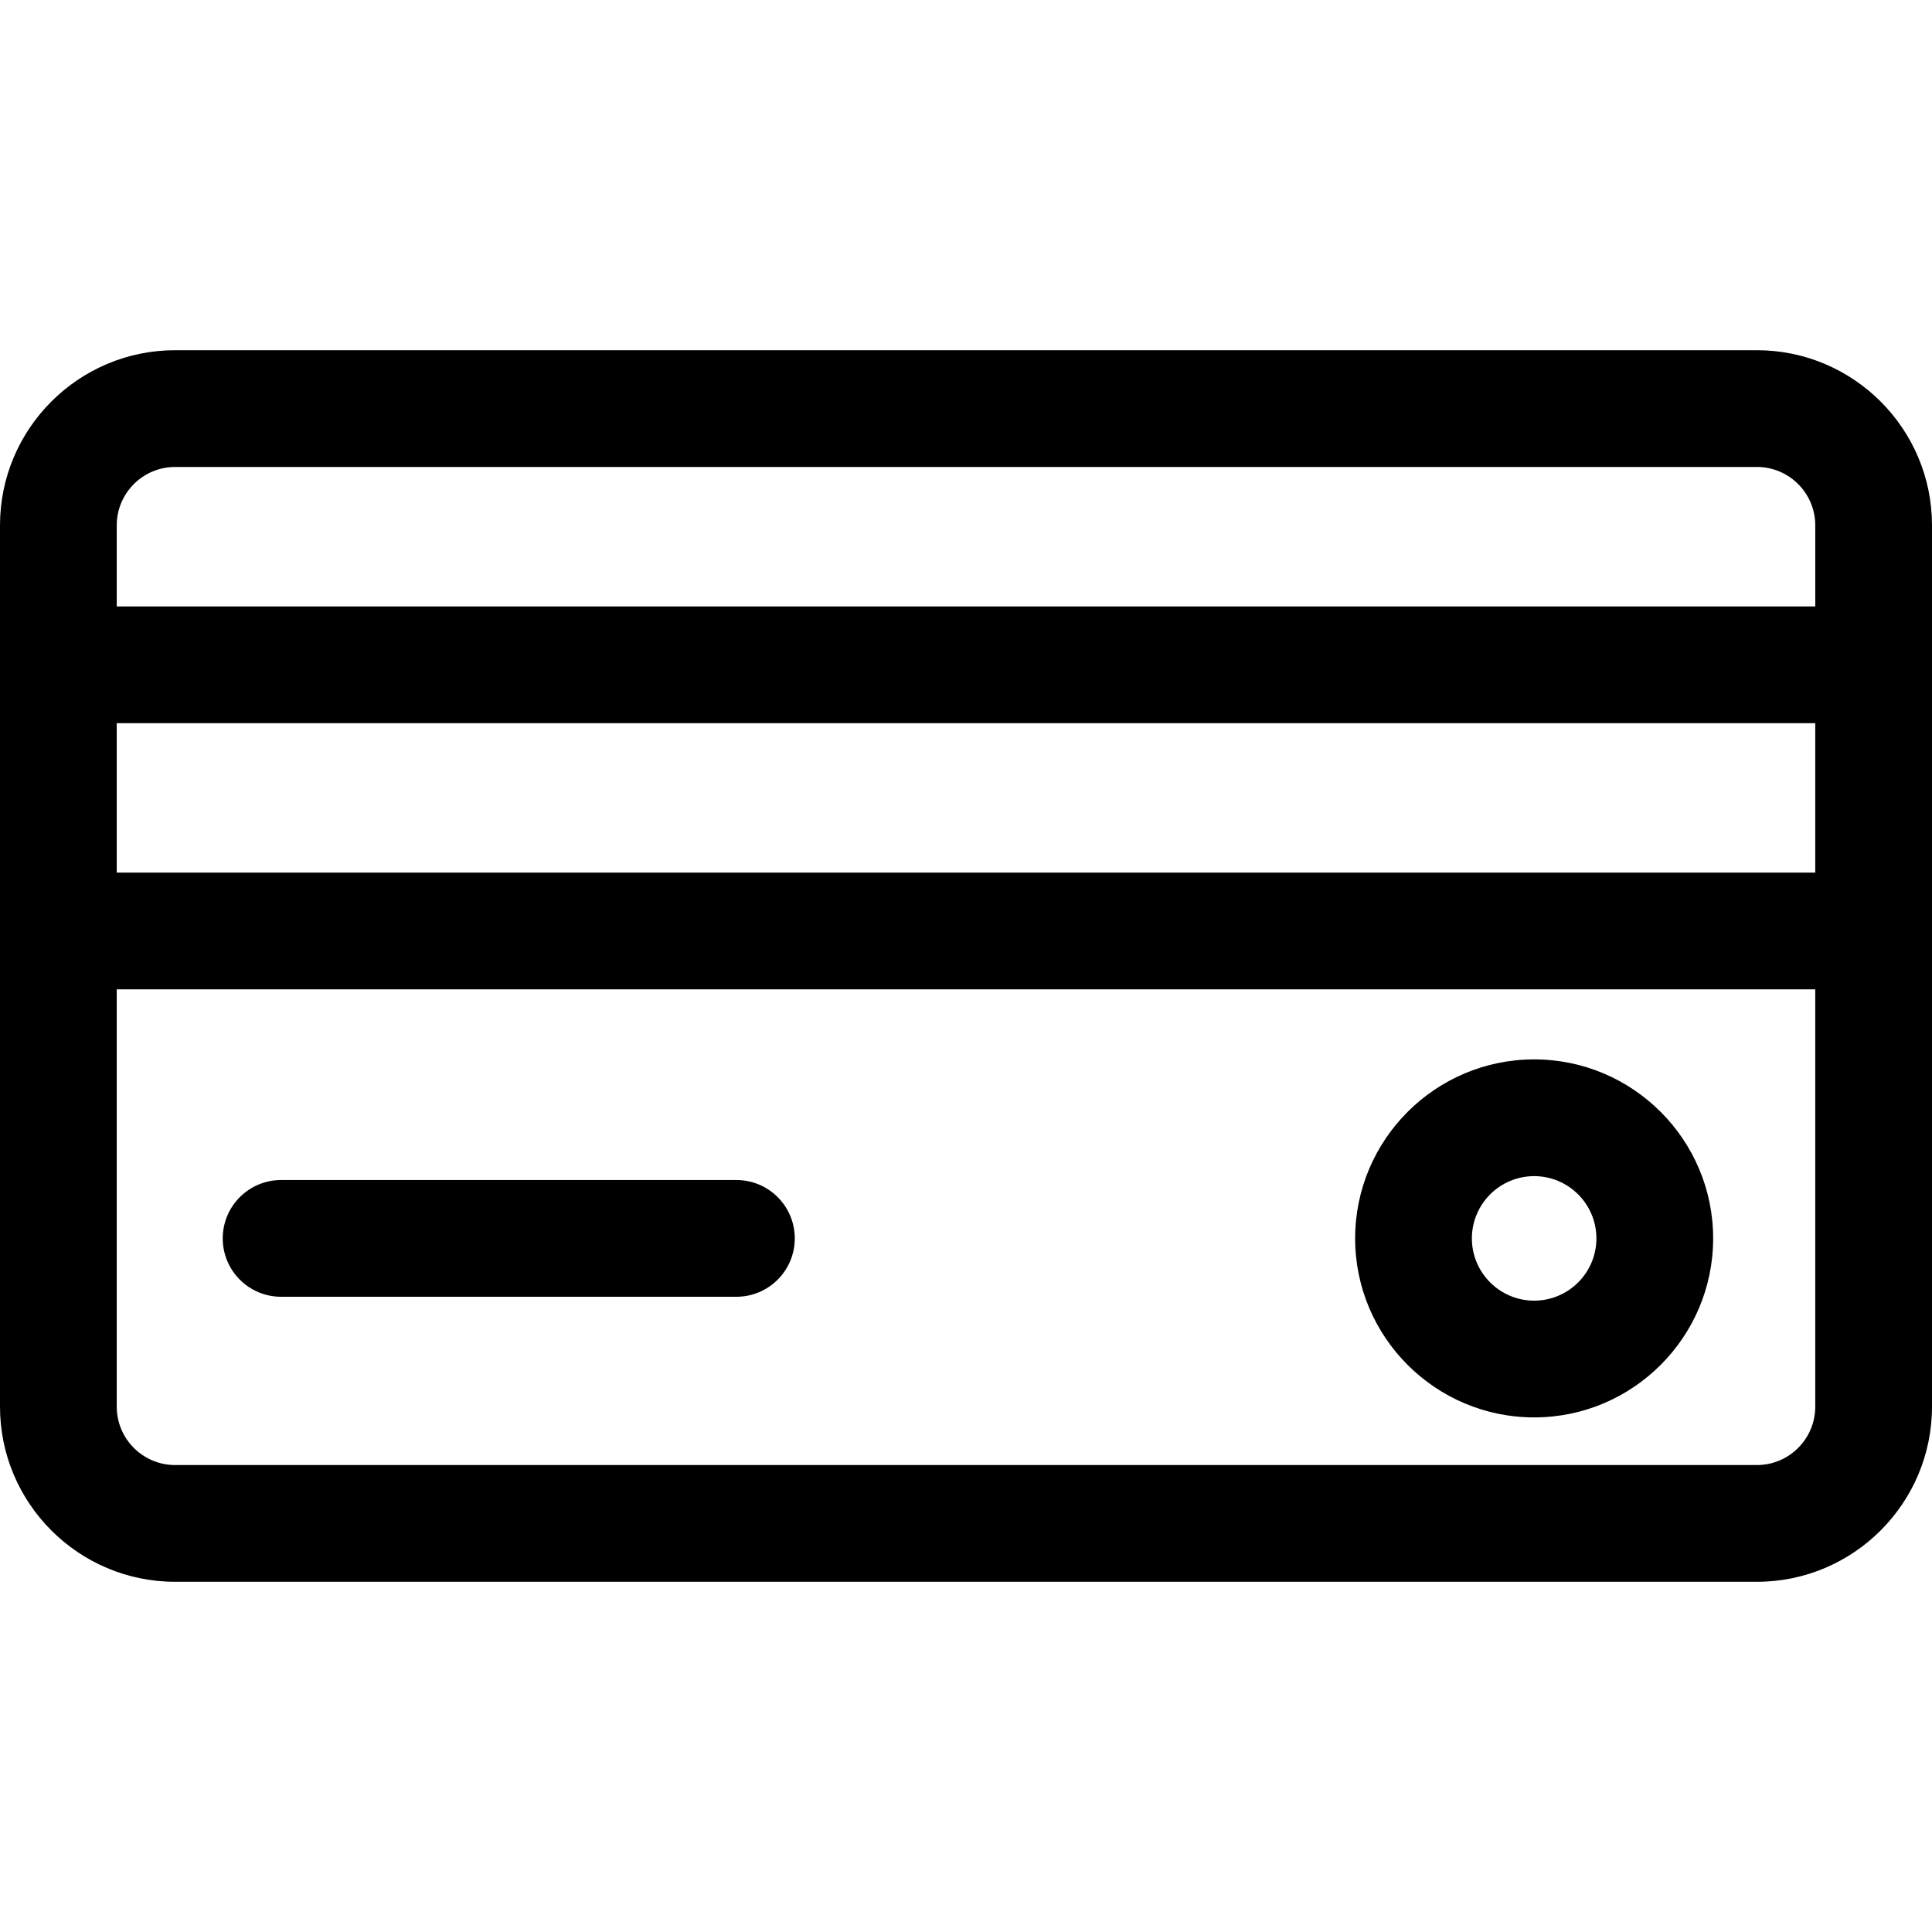 <?xml version="1.0" encoding="iso-8859-1"?>
<!-- Generator: Adobe Illustrator 19.0.0, SVG Export Plug-In . SVG Version: 6.00 Build 0)  -->
<svg xmlns="http://www.w3.org/2000/svg" xmlns:xlink="http://www.w3.org/1999/xlink" version="1.1" id="Layer_1" x="0px" y="0px" viewBox="0 0 496.477 496.477" style="enable-background:new 0 0 496.477 496.477;" xml:space="preserve" width="512" height="512">
<g>
	<path d="M451.477,89.996H45c-24.813,0-45,20.187-45,45c0,9.378,0,216.728,0,226.485c0,24.813,20.187,45,45,45h406.477   c24.813,0,45-20.187,45-45c0-11.283,0-217.876,0-226.485C496.477,110.183,476.29,89.996,451.477,89.996z M45,119.996h406.477   c8.271,0,15,6.729,15,15v20.85H30v-20.85C30,126.725,36.729,119.996,45,119.996z M466.477,224.238H30v-38.393h436.477V224.238z    M451.477,376.481H45c-8.271,0-15-6.729-15-15V254.238h436.477v107.243C466.477,369.752,459.748,376.481,451.477,376.481z"/>
	<path d="M189.238,303.238h-117c-8.284,0-15,6.716-15,15s6.716,15,15,15h117c8.284,0,15-6.716,15-15   S197.522,303.238,189.238,303.238z"/>
	<path d="M394.238,272.238c-25.364,0-46,20.636-46,46s20.636,46,46,46s46-20.636,46-46S419.603,272.238,394.238,272.238z    M394.238,334.238c-8.822,0-16-7.178-16-16s7.178-16,16-16s16,7.178,16,16S403.061,334.238,394.238,334.238z"/>
</g>















</svg>
